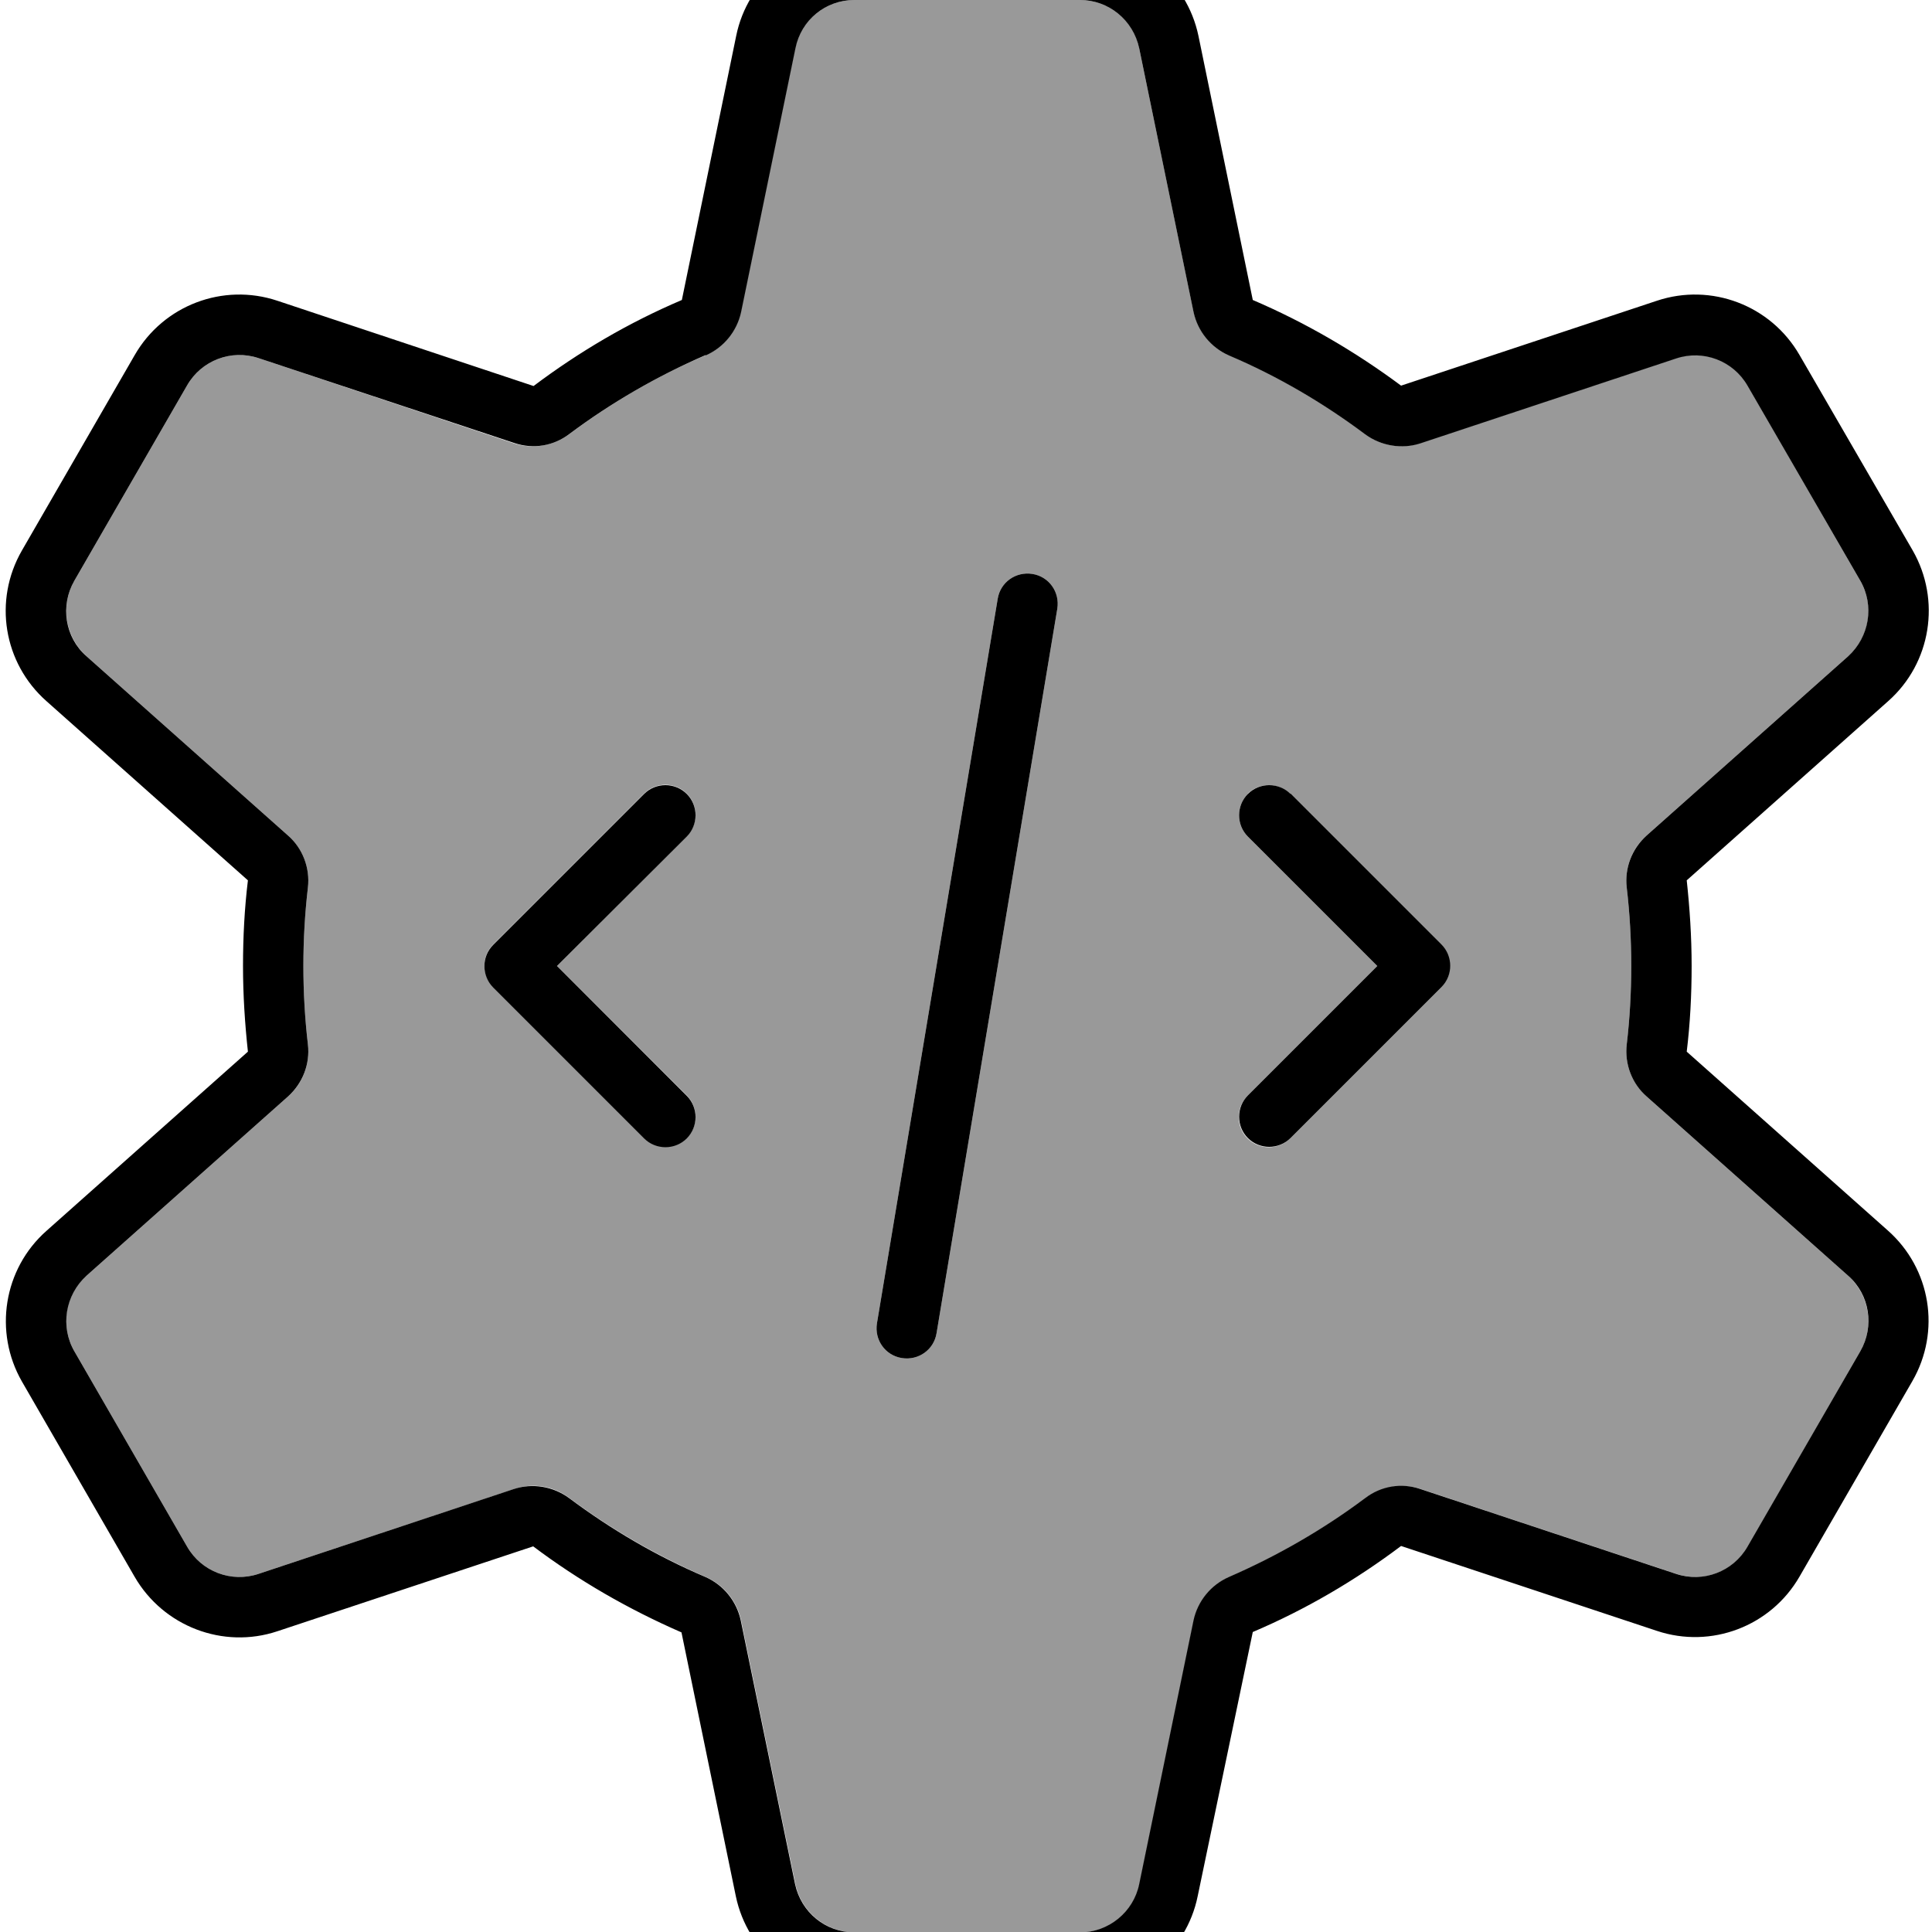 <svg xmlns="http://www.w3.org/2000/svg" viewBox="0 0 512 512"><!--! Font Awesome Pro 7.0.1 by @fontawesome - https://fontawesome.com License - https://fontawesome.com/license (Commercial License) Copyright 2025 Fonticons, Inc. --><path opacity=".4" fill="currentColor" d="M19.7 153.9c-3.8 6.6-2.4 14.9 3.2 20l53.4 47.5c3.9 3.5 5.9 8.6 5.3 13.8-.8 6.8-1.2 13.8-1.2 20.8s.4 14 1.2 20.8c.6 5.2-1.4 10.4-5.3 13.8L22.9 338.1c-5.7 5-7 13.4-3.2 20l29.9 51.8c3.8 6.6 11.7 9.6 18.9 7.2l67.8-22.5c5-1.7 10.4-.8 14.6 2.4 11.1 8.3 23.2 15.3 36.1 20.9 4.8 2.1 8.3 6.4 9.4 11.5l14.4 69.9c1.5 7.4 8.1 12.8 15.7 12.8l59.8 0c7.6 0 14.1-5.3 15.7-12.8l14.4-69.9c1.1-5.1 4.6-9.4 9.4-11.5 12.9-5.5 25-12.6 36.1-20.9 4.2-3.1 9.7-4 14.6-2.4l67.8 22.5c7.2 2.4 15.1-.6 18.9-7.2L493 358.1c3.8-6.6 2.4-14.9-3.2-20l-53.4-47.5c-3.9-3.5-5.9-8.6-5.3-13.8 .8-6.8 1.2-13.8 1.2-20.8s-.4-14-1.2-20.8c-.6-5.2 1.4-10.4 5.3-13.8l53.4-47.5c5.7-5 7-13.4 3.2-20l-29.9-51.8c-3.8-6.6-11.7-9.6-18.9-7.2l-67.8 22.5c-5 1.7-10.4 .8-14.6-2.4-11.1-8.3-23.2-15.3-36.1-20.9-4.8-2.1-8.3-6.4-9.4-11.5L301.9 12.8C300.4 5.3 293.8 0 286.2 0L226.4 0c-7.6 0-14.1 5.3-15.7 12.8L196.3 82.7c-1.1 5.1-4.6 9.4-9.4 11.5-12.9 5.5-25 12.6-36.1 20.9-4.2 3.1-9.7 4-14.6 2.4L68.5 94.9c-7.2-2.4-15.1 .6-18.9 7.2L19.7 153.9zm111 96.4l40-40c3.1-3.1 8.2-3.1 11.3 0s3.1 8.2 0 11.3L147.6 256 182 290.3c3.1 3.1 3.1 8.2 0 11.3s-8.2 3.1-11.3 0l-40-40c-3.1-3.1-3.1-8.2 0-11.3zM232.4 350.7l32-192c.7-4.4 4.8-7.3 9.2-6.6s7.3 4.8 6.6 9.2l-32 192c-.7 4.4-4.8 7.3-9.2 6.6s-7.3-4.8-6.6-9.2zm98.2-140.3c3.1-3.1 8.2-3.1 11.3 0l40 40c3.1 3.1 3.1 8.2 0 11.3l-40 40c-3.1 3.1-8.2 3.1-11.3 0s-3.1-8.2 0-11.3L365 256 330.7 221.7c-3.1-3.1-3.1-8.2 0-11.3z"/><path fill="currentColor" d="M187 94.2c4.8-2.1 8.3-6.4 9.4-11.5l14.4-69.9C212.3 5.3 218.8 0 226.4 0l59.8 0c7.6 0 14.1 5.3 15.7 12.8l14.4 69.9c1.1 5.1 4.6 9.4 9.4 11.5 12.9 5.5 25 12.6 36.1 20.9 4.2 3.1 9.7 4 14.6 2.4l67.8-22.5c7.2-2.4 15.1 .6 18.9 7.2L493 153.9c3.8 6.6 2.4 14.9-3.2 20l-53.4 47.5c-3.9 3.5-5.9 8.6-5.3 13.8 .8 6.8 1.2 13.8 1.2 20.8s-.4 14-1.2 20.8c-.6 5.2 1.4 10.4 5.3 13.8l53.4 47.5c5.7 5 7 13.4 3.2 20l-29.9 51.8c-3.8 6.6-11.7 9.6-18.9 7.2l-67.8-22.5c-5-1.7-10.4-.8-14.6 2.4-11.1 8.3-23.2 15.3-36.1 20.9-4.8 2.1-8.3 6.4-9.4 11.5l-14.4 69.9c-1.5 7.4-8.1 12.8-15.7 12.8l-59.8 0c-7.6 0-14.1-5.3-15.7-12.8l-14.4-69.9c-1.1-5.1-4.6-9.4-9.4-11.5-12.9-5.5-25-12.6-36.1-20.9-4.2-3.1-9.7-4-14.6-2.4L68.5 417.1c-7.2 2.4-15.1-.6-18.9-7.2L19.7 358.1c-3.8-6.6-2.4-14.9 3.2-20l53.4-47.5c3.9-3.5 5.9-8.6 5.3-13.8-.8-6.8-1.2-13.8-1.2-20.8s.4-14 1.2-20.8c.6-5.2-1.4-10.4-5.3-13.8L22.9 173.9c-5.7-5-7-13.4-3.2-20l29.9-51.8c3.8-6.6 11.7-9.6 18.9-7.2l67.8 22.5c5 1.7 10.4 .8 14.6-2.4 11.1-8.3 23.2-15.3 36.1-20.9zM226.4-16c-15.2 0-28.3 10.7-31.3 25.5L180.7 79.5c-14.1 6-27.2 13.7-39.3 22.8L73.5 79.7c-14.4-4.8-30.2 1.2-37.8 14.4L5.8 145.9c-7.6 13.2-4.9 29.8 6.5 39.9l53.4 47.5c-.9 7.4-1.3 15-1.3 22.7s.5 15.3 1.3 22.7L12.3 326.2c-11.4 10.1-14 26.8-6.5 39.9l29.9 51.8c7.6 13.1 23.4 19.2 37.8 14.4l67.8-22.5c12.1 9.1 25.3 16.7 39.3 22.8l14.4 69.9c3.1 14.9 16.2 25.5 31.3 25.5l59.8 0c15.2 0 28.3-10.7 31.3-25.5L332 432.5c14.1-6 27.2-13.7 39.3-22.8l67.8 22.5c14.4 4.8 30.2-1.2 37.8-14.4l29.9-51.8c7.6-13.2 4.9-29.8-6.5-39.9L447 278.7c.9-7.4 1.3-15 1.3-22.7s-.5-15.3-1.3-22.7l53.4-47.5c11.4-10.1 14-26.8 6.5-39.9L476.9 94.1c-7.6-13.2-23.4-19.2-37.8-14.4l-67.8 22.5C359.2 93.2 346 85.5 332 79.5L317.6 9.5C314.5-5.3 301.4-16 286.2-16l-59.8 0zm53.8 177.3c.7-4.4-2.2-8.5-6.6-9.2s-8.5 2.2-9.2 6.6l-32 192c-.7 4.4 2.2 8.5 6.6 9.2s8.5-2.2 9.2-6.6l32-192zM182 221.7c3.1-3.1 3.1-8.2 0-11.3s-8.2-3.1-11.3 0l-40 40c-3.1 3.1-3.1 8.2 0 11.3l40 40c3.1 3.1 8.2 3.1 11.3 0s3.1-8.2 0-11.3L147.6 256 182 221.7zm160-11.3c-3.1-3.1-8.2-3.1-11.3 0s-3.1 8.2 0 11.3L365 256 330.7 290.3c-3.1 3.1-3.1 8.2 0 11.3s8.2 3.1 11.3 0l40-40c3.1-3.1 3.1-8.2 0-11.3l-40-40z"/></svg>